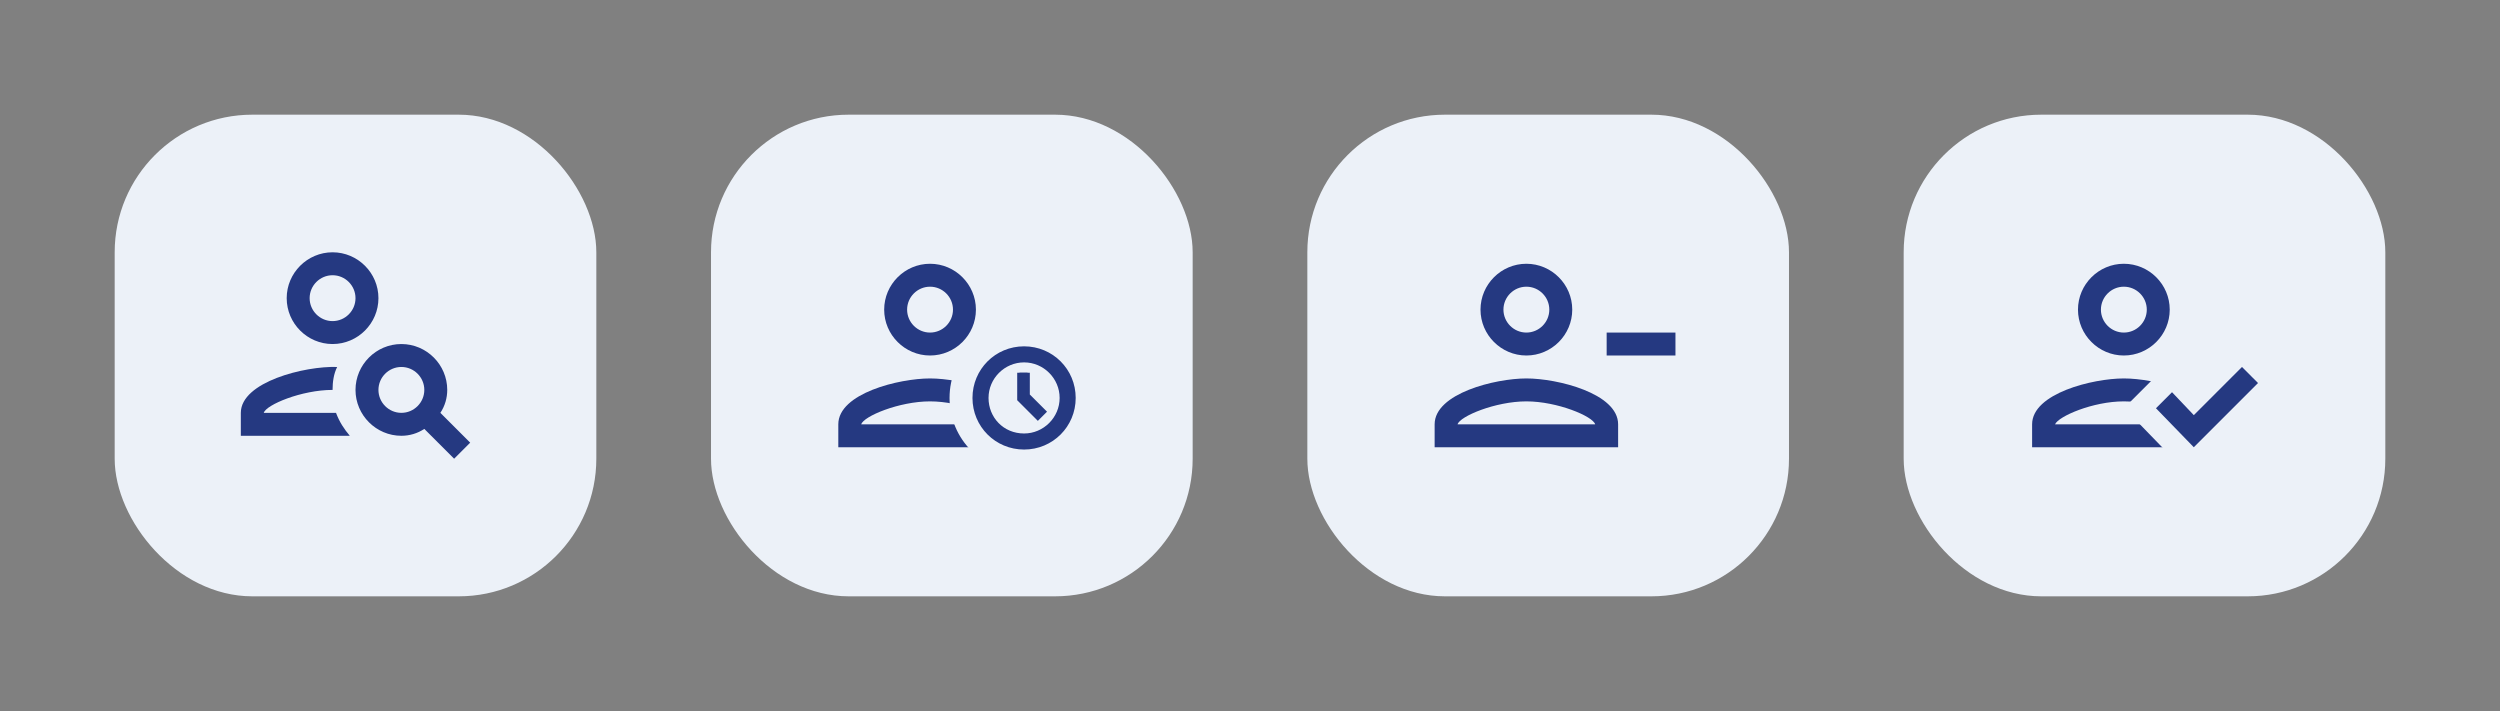 <svg width="218" height="62" viewBox="0 0 218 62" fill="none" xmlns="http://www.w3.org/2000/svg">
<rect x="0" y="0" width="218" height="62" fill="#808080" stroke="none"/>
<rect x="10" y="10" width="42" height="42" rx="12" fill="#ECF1F8"/>
<path d="M29 30C31.2 30 33 28.2 33 26C33 23.8 31.2 22 29 22C26.8 22 25 23.8 25 26C25 28.2 26.8 30 29 30ZM29 24C30.1 24 31 24.9 31 26C31 27.1 30.1 28 29 28C27.9 28 27 27.1 27 26C27 24.9 27.9 24 29 24Z" fill="#253981"/>
<path d="M23 36C23.2 35.3 26.3 34 29 34C29 33.3 29.1 32.6 29.4 32C26.6 31.9 21 33.3 21 36V38H30.5C30 37.4 29.6 36.8 29.3 36H23Z" fill="#253981"/>
<path d="M38.4 36C38.8 35.4 39 34.7 39 34C39 31.8 37.2 30 35 30C32.8 30 31 31.8 31 34C31 36.2 32.8 38 35 38C35.7 38 36.4 37.8 37 37.4C37.9 38.3 38.6 39 39.6 40L41 38.6C39.5 37.1 40.2 37.8 38.4 36ZM35 36C33.9 36 33 35.1 33 34C33 32.9 33.9 32 35 32C36.1 32 37 32.9 37 34C37 35.1 36.1 36 35 36Z" fill="#253981"/>
<rect x="62" y="10" width="42" height="42" rx="12" fill="#ECF1F8"/>
<g clip-path="url(#clip0_1517_23465)">
<path d="M73.1 37V39H89.1V37C89.1 34.3 83.8 33 81.1 33C78.4 33 73.1 34.3 73.1 37ZM75.1 37C75.3 36.3 78.4 35 81.1 35C83.8 35 86.9 36.3 87.1 37H75.1Z" fill="#253981"/>
<path d="M89.3 37.9C91.123 37.9 92.6 36.422 92.6 34.6C92.6 32.777 91.123 31.3 89.3 31.3C87.478 31.3 86 32.777 86 34.6C86 36.422 87.478 37.9 89.3 37.9Z" fill="#ECF1F8"/>
<path d="M85.1 27C85.1 24.8 83.3 23 81.1 23C78.9 23 77.1 24.8 77.1 27C77.1 29.2 78.9 31 81.1 31C83.3 31 85.1 29.2 85.1 27ZM83.1 27C83.1 28.1 82.2 29 81.1 29C80 29 79.1 28.1 79.1 27C79.1 25.9 80 25 81.1 25C82.2 25 83.1 25.9 83.1 27Z" fill="#253981"/>
<path d="M89.3 40.2C86.3 40.2 83.8 37.7 83.8 34.7C83.8 31.7 86.3 29.2 89.3 29.2C92.3 29.2 94.8 31.7 94.8 34.7C94.8 37.7 92.3 40.2 89.3 40.2ZM89.3 32.6C88.2 32.6 87.2 33.6 87.2 34.7C87.2 35.9 88.1 36.8 89.3 36.8C90.4 36.8 91.4 35.8 91.4 34.7C91.4 33.6 90.4 32.6 89.3 32.6Z" fill="#253981"/>
<path d="M89.3 30.2C91.8 30.2 93.8 32.2 93.8 34.7C93.8 37.2 91.8 39.2 89.3 39.2C86.8 39.2 84.8 37.2 84.8 34.7C84.8 32.2 86.8 30.2 89.3 30.2ZM89.3 37.8C91 37.8 92.4 36.4 92.4 34.7C92.4 33 91 31.6 89.3 31.6C87.6 31.6 86.2 33 86.2 34.7C86.2 36.4 87.5 37.8 89.3 37.8ZM89.3 28.2C85.7 28.2 82.8 31.1 82.8 34.7C82.8 38.3 85.7 41.2 89.3 41.2C92.9 41.2 95.8 38.3 95.8 34.7C95.8 31.1 92.9 28.2 89.3 28.2ZM89.3 35.8C88.5 35.8 88.2 35.2 88.2 34.7C88.2 34.1 88.7 33.6 89.3 33.6C89.9 33.6 90.4 34.1 90.4 34.7C90.4 35.3 89.9 35.8 89.3 35.8Z" fill="#ECF1F8"/>
<path d="M91.1 35.9L89.6 34.5V32.5H88.9V34.8L90.5 36.5L91.1 35.9Z" fill="#253981"/>
<path d="M91.3 35.9L89.8 34.4V32.5H88.7V34.9L90.5 36.7L91.3 35.9Z" fill="#253981"/>
</g>
<rect x="114" y="10" width="42" height="42" rx="12" fill="#ECF1F8"/>
<g clip-path="url(#clip1_1517_23465)">
<path d="M137.1 27C137.1 24.8 135.3 23 133.1 23C130.9 23 129.1 24.8 129.1 27C129.1 29.2 130.9 31 133.1 31C135.3 31 137.1 29.2 137.1 27ZM135.1 27C135.1 28.1 134.2 29 133.1 29C132 29 131.1 28.1 131.1 27C131.1 25.9 132 25 133.1 25C134.2 25 135.1 25.9 135.1 27Z" fill="#253981"/>
<path d="M125.1 37V39H141.1V37C141.1 34.3 135.8 33 133.1 33C130.4 33 125.1 34.3 125.1 37ZM127.1 37C127.3 36.3 130.4 35 133.1 35C135.8 35 138.9 36.3 139.1 37H127.1Z" fill="#253981"/>
<path d="M146.1 29H140.1V31H146.1V29Z" fill="#253981"/>
</g>
<rect x="166" y="10" width="42" height="42" rx="12" fill="#ECF1F8"/>
<g clip-path="url(#clip2_1517_23465)">
<path d="M185.2 25C186.3 25 187.2 25.9 187.2 27C187.2 28.1 186.3 29 185.2 29C184.1 29 183.2 28.1 183.2 27C183.2 25.9 184.1 25 185.2 25ZM185.2 35C187.9 35 191 36.3 191.2 37H179.2C179.5 36.3 182.5 35 185.2 35ZM185.2 23C183 23 181.2 24.8 181.2 27C181.2 29.2 183 31 185.2 31C187.4 31 189.2 29.2 189.2 27C189.2 24.8 187.4 23 185.2 23ZM185.2 33C182.5 33 177.2 34.3 177.2 37V39H193.2V37C193.2 34.3 187.9 33 185.2 33Z" fill="#253981"/>
<path d="M186.6 35.601L189.4 32.801L191.3 34.801L195.5 30.601L198.3 33.401L191.3 40.401L186.6 35.601Z" fill="#253981"/>
<path d="M195.5 32L196.9 33.4L191.3 39L188 35.6L189.4 34.2L191.3 36.2L195.5 32ZM195.5 29.2L194 30.6L191.2 33.4L190.7 32.9L189.3 31.4L188 32.8L186.6 34.2L185.2 35.6L186.6 37L189.9 40.4L191.3 41.8L192.7 40.4L198.3 34.8L199.7 33.4L198.3 32L196.9 30.6L195.5 29.2Z" fill="#ECF1F8"/>
</g>
<defs>
<clipPath id="clip0_1517_23465">
<rect width="24" height="24" fill="white" transform="translate(71 19)"/>
</clipPath>
<clipPath id="clip1_1517_23465">
<rect width="24" height="24" fill="white" transform="translate(123 19)"/>
</clipPath>
<clipPath id="clip2_1517_23465">
<rect width="24" height="24" fill="white" transform="translate(175 19)"/>
</clipPath>
</defs>
</svg>
